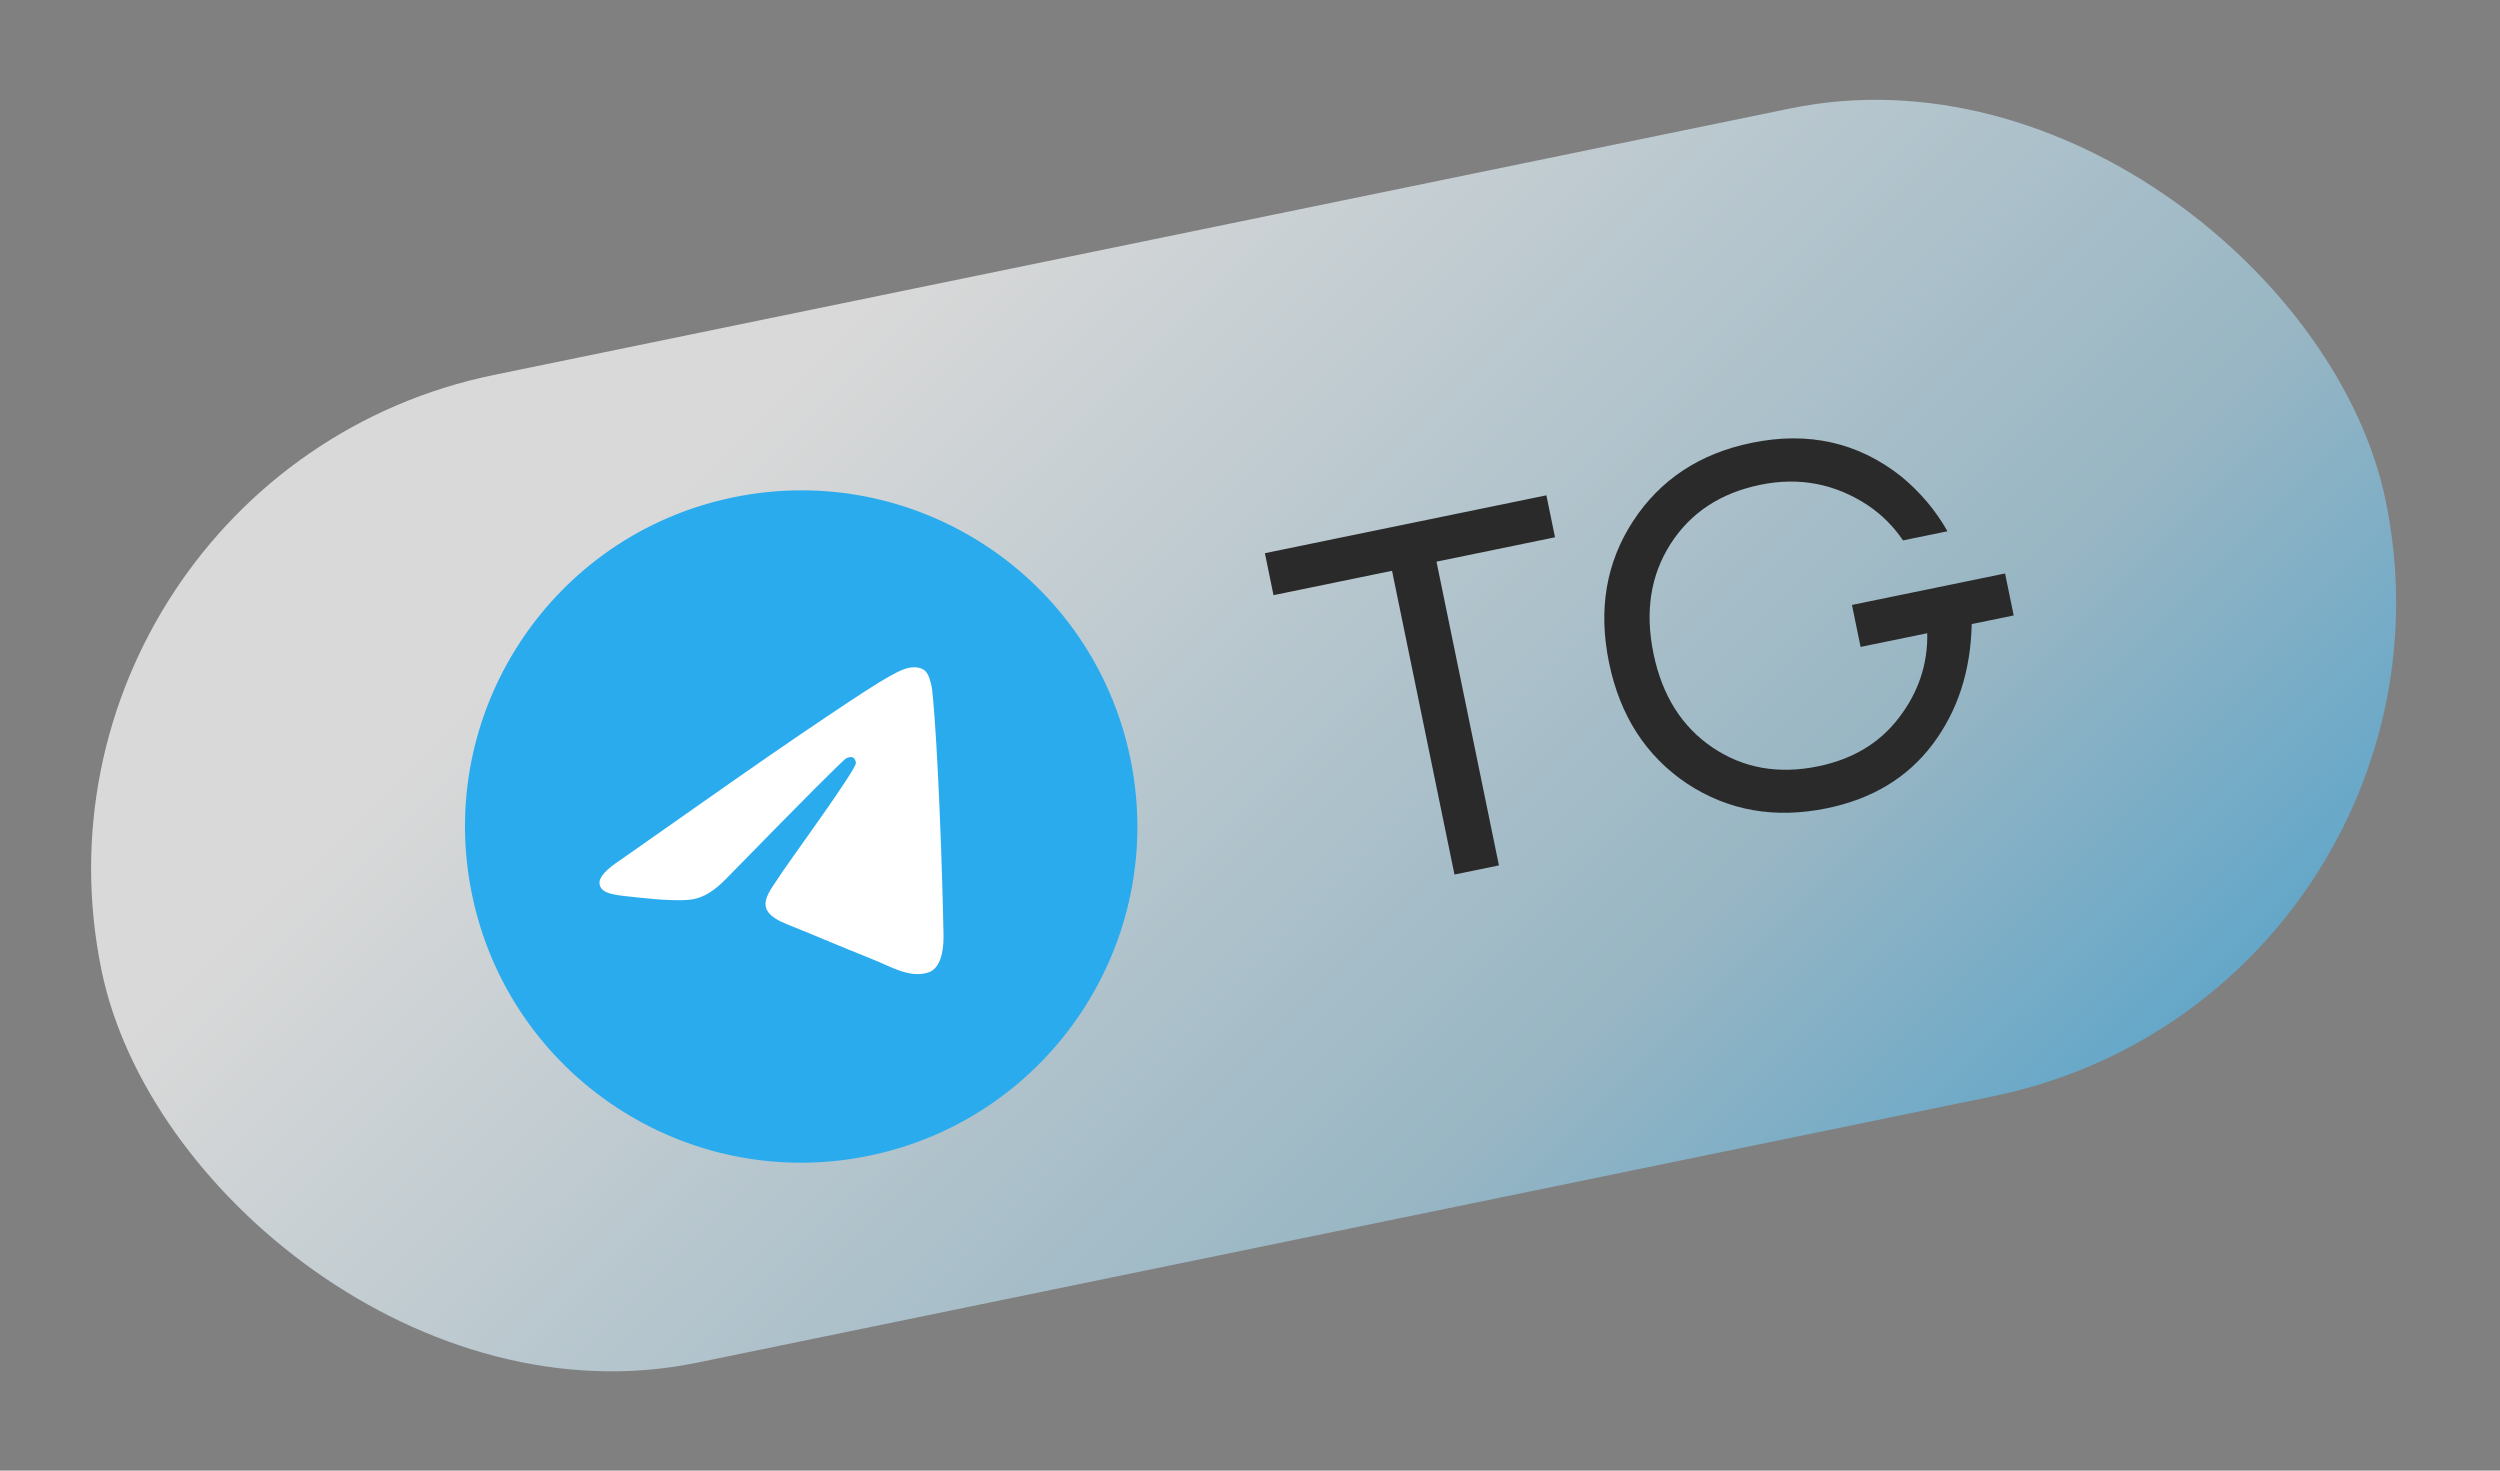 <svg width="119" height="70" viewBox="0 0 119 70" fill="none" xmlns="http://www.w3.org/2000/svg">
<rect x="0" y="0" width="119" height="70" fill="#808080" stroke="none"/>
<rect y="22.681" width="111" height="48" rx="24" transform="rotate(-11.617 0 22.681)" fill="url(#paint0_linear_71_258)" fill-opacity="0.7"/>
<path d="M41.358 55.015C50.014 53.236 55.588 44.777 53.809 36.121C52.029 27.465 43.57 21.891 34.914 23.671C26.259 25.45 20.685 33.909 22.464 42.565C24.243 51.22 32.703 56.794 41.358 55.015Z" fill="url(#paint1_linear_71_258)"/>
<path fill-rule="evenodd" clip-rule="evenodd" d="M29.524 40.941C33.684 38.011 36.461 36.072 37.855 35.125C41.835 32.42 42.675 31.92 43.262 31.788C43.391 31.759 43.688 31.732 43.907 31.845C44.092 31.942 44.171 32.106 44.217 32.224C44.263 32.342 44.346 32.614 44.37 32.836C44.644 35.362 44.859 41.586 44.911 44.468C44.932 45.688 44.581 46.17 44.17 46.295C43.277 46.566 42.445 46.023 41.445 45.626C39.88 45.005 38.985 44.603 37.464 43.996C35.707 43.294 36.595 42.528 37.289 41.43C37.47 41.143 40.73 36.672 40.74 36.325C40.741 36.281 40.719 36.125 40.61 36.063C40.502 36 40.372 36.056 40.279 36.098C40.147 36.158 38.243 38.067 34.567 41.826C34.03 42.384 33.506 42.71 32.996 42.803C32.434 42.906 31.295 42.823 30.442 42.728C29.395 42.61 28.58 42.602 28.536 42.046C28.514 41.757 28.843 41.388 29.524 40.941Z" fill="white"/>
<path d="M60.619 28.33L60.209 26.332L73.608 23.577L74.019 25.575L68.377 26.735L71.349 41.193L69.233 41.628L66.261 27.17L60.619 28.33ZM80.296 37.295C78.343 35.982 77.108 34.063 76.589 31.54C76.07 29.017 76.451 26.774 77.73 24.813C79.021 22.832 80.905 21.587 83.381 21.078C86.077 20.524 88.449 21.057 90.497 22.678C91.402 23.423 92.136 24.293 92.7 25.288L90.584 25.723C90.138 25.063 89.583 24.508 88.918 24.056C87.35 23.023 85.642 22.696 83.792 23.076C81.896 23.466 80.472 24.404 79.519 25.89C78.567 27.377 78.296 29.115 78.705 31.105C79.114 33.096 80.049 34.586 81.51 35.576C82.972 36.566 84.651 36.866 86.547 36.476C88.192 36.138 89.472 35.368 90.385 34.168C91.313 32.964 91.764 31.622 91.738 30.141L88.564 30.793L88.153 28.795L95.441 27.297L95.852 29.295L93.853 29.706C93.806 31.937 93.185 33.845 91.992 35.43C90.799 37.015 89.121 38.03 86.958 38.474C84.481 38.983 82.261 38.59 80.296 37.295Z" fill="#2A2A2A"/>
<defs>
<linearGradient id="paint0_linear_71_258" x1="41.051" y1="24.045" x2="85.521" y2="91.864" gradientUnits="userSpaceOnUse">
<stop stop-color="white"/>
<stop offset="0.601" stop-color="#A2CDE1"/>
<stop offset="1" stop-color="#29AAED"/>
</linearGradient>
<linearGradient id="paint1_linear_71_258" x1="1586.47" y1="-295.291" x2="2226.06" y2="2815.91" gradientUnits="userSpaceOnUse">
<stop stop-color="#2AABEE"/>
<stop offset="1" stop-color="#229ED9"/>
</linearGradient>
</defs>
</svg>
